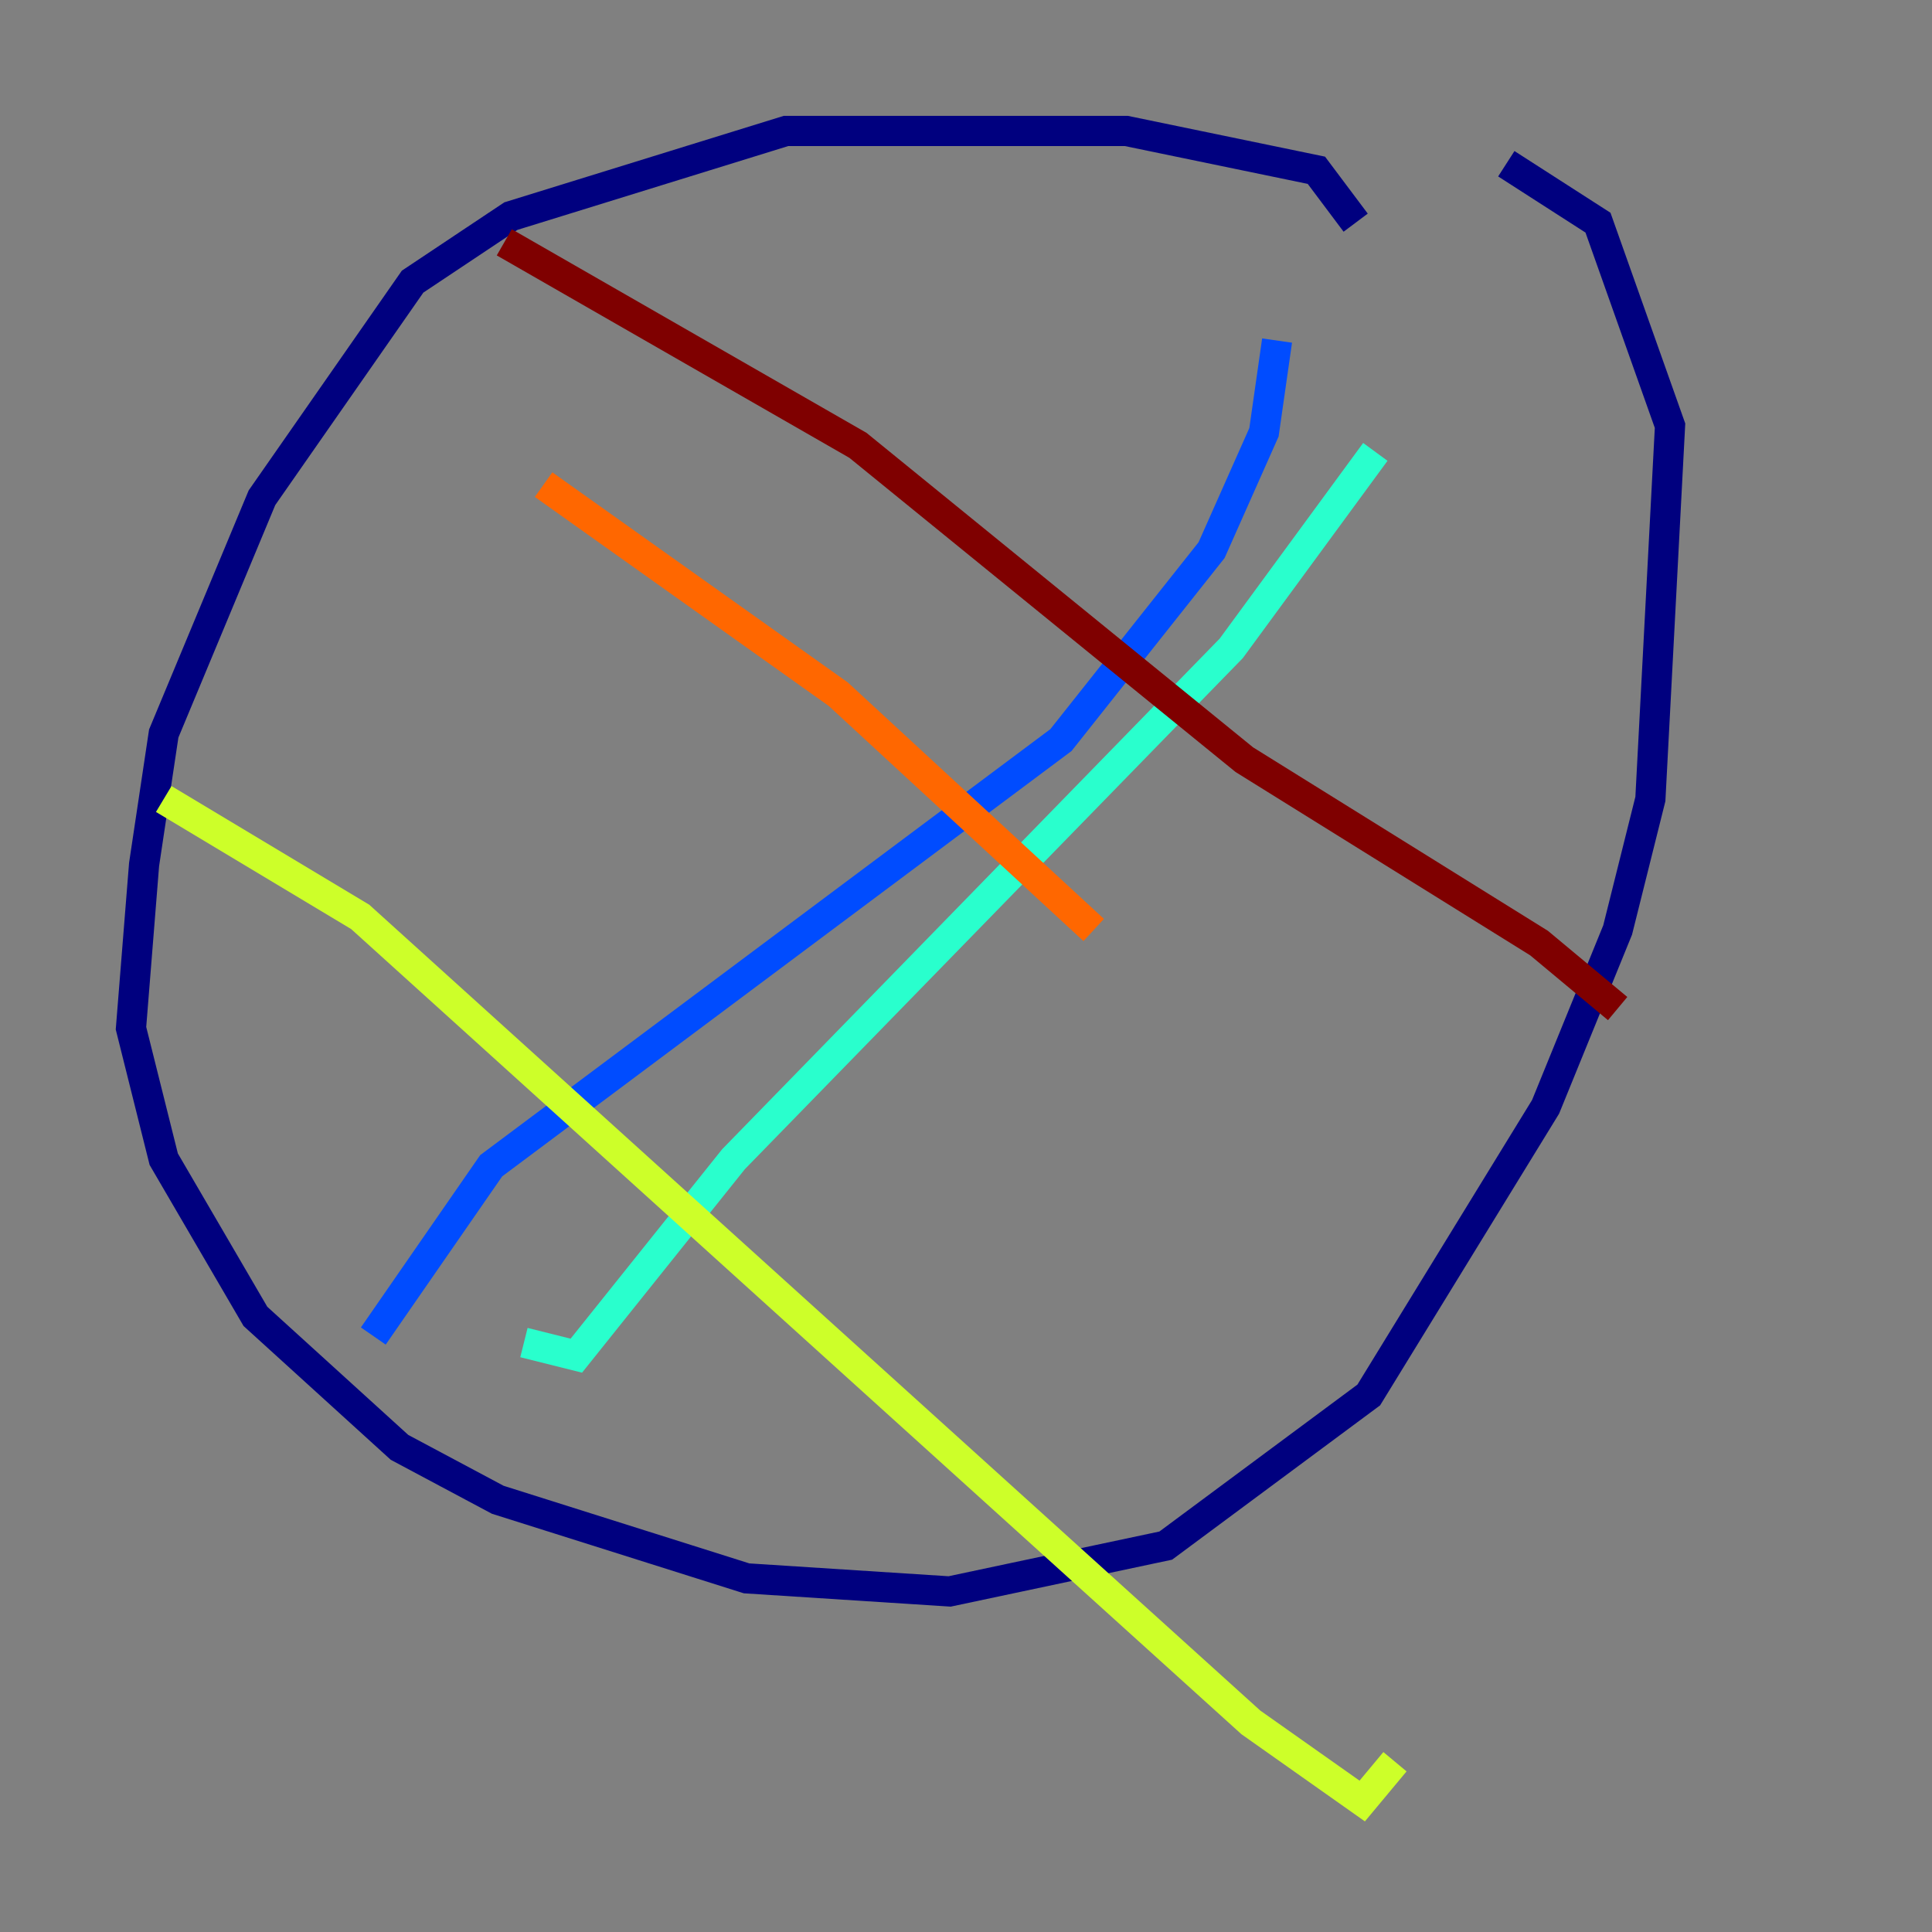 <?xml version="1.0" encoding="utf-8" ?>
<svg baseProfile="tiny" height="128" version="1.2" viewBox="0,0,128,128" width="128" xmlns="http://www.w3.org/2000/svg" xmlns:ev="http://www.w3.org/2001/xml-events" xmlns:xlink="http://www.w3.org/1999/xlink"><rect x="0" y="0" width="128" height="128" fill="#808080" stroke="none"/><defs /><polyline fill="none" points="89.817,14.752 87.214,11.281 74.63,8.678 52.068,8.678 33.844,14.319 27.336,18.658 17.356,32.976 10.848,48.597 9.546,57.275 8.678,68.122 10.848,76.8 16.922,87.214 26.468,95.891 32.976,99.363 49.464,104.57 62.915,105.437 77.234,102.4 90.685,92.42 102.4,73.329 107.173,61.614 109.342,52.936 110.644,28.203 105.871,14.752 99.797,10.848" stroke="#00007f" stroke-width="2" /><polyline fill="none" points="24.732,88.515 32.542,77.234 70.291,49.031 80.271,36.447 83.742,28.637 84.61,22.563" stroke="#004cff" stroke-width="2" /><polyline fill="none" points="34.712,88.949 38.183,89.817 48.597,76.8 81.573,42.956 91.119,29.939" stroke="#29ffcd" stroke-width="2" /><polyline fill="none" points="10.848,52.936 23.864,60.746 82.875,114.115 90.251,119.322 92.42,116.719" stroke="#cdff29" stroke-width="2" /><polyline fill="none" points="36.014,32.108 55.539,45.993 72.461,61.614" stroke="#ff6700" stroke-width="2" /><polyline fill="none" points="33.41,16.054 56.841,29.505 82.441,50.332 101.966,62.481 107.173,66.82" stroke="#7f0000" stroke-width="2" /></svg>